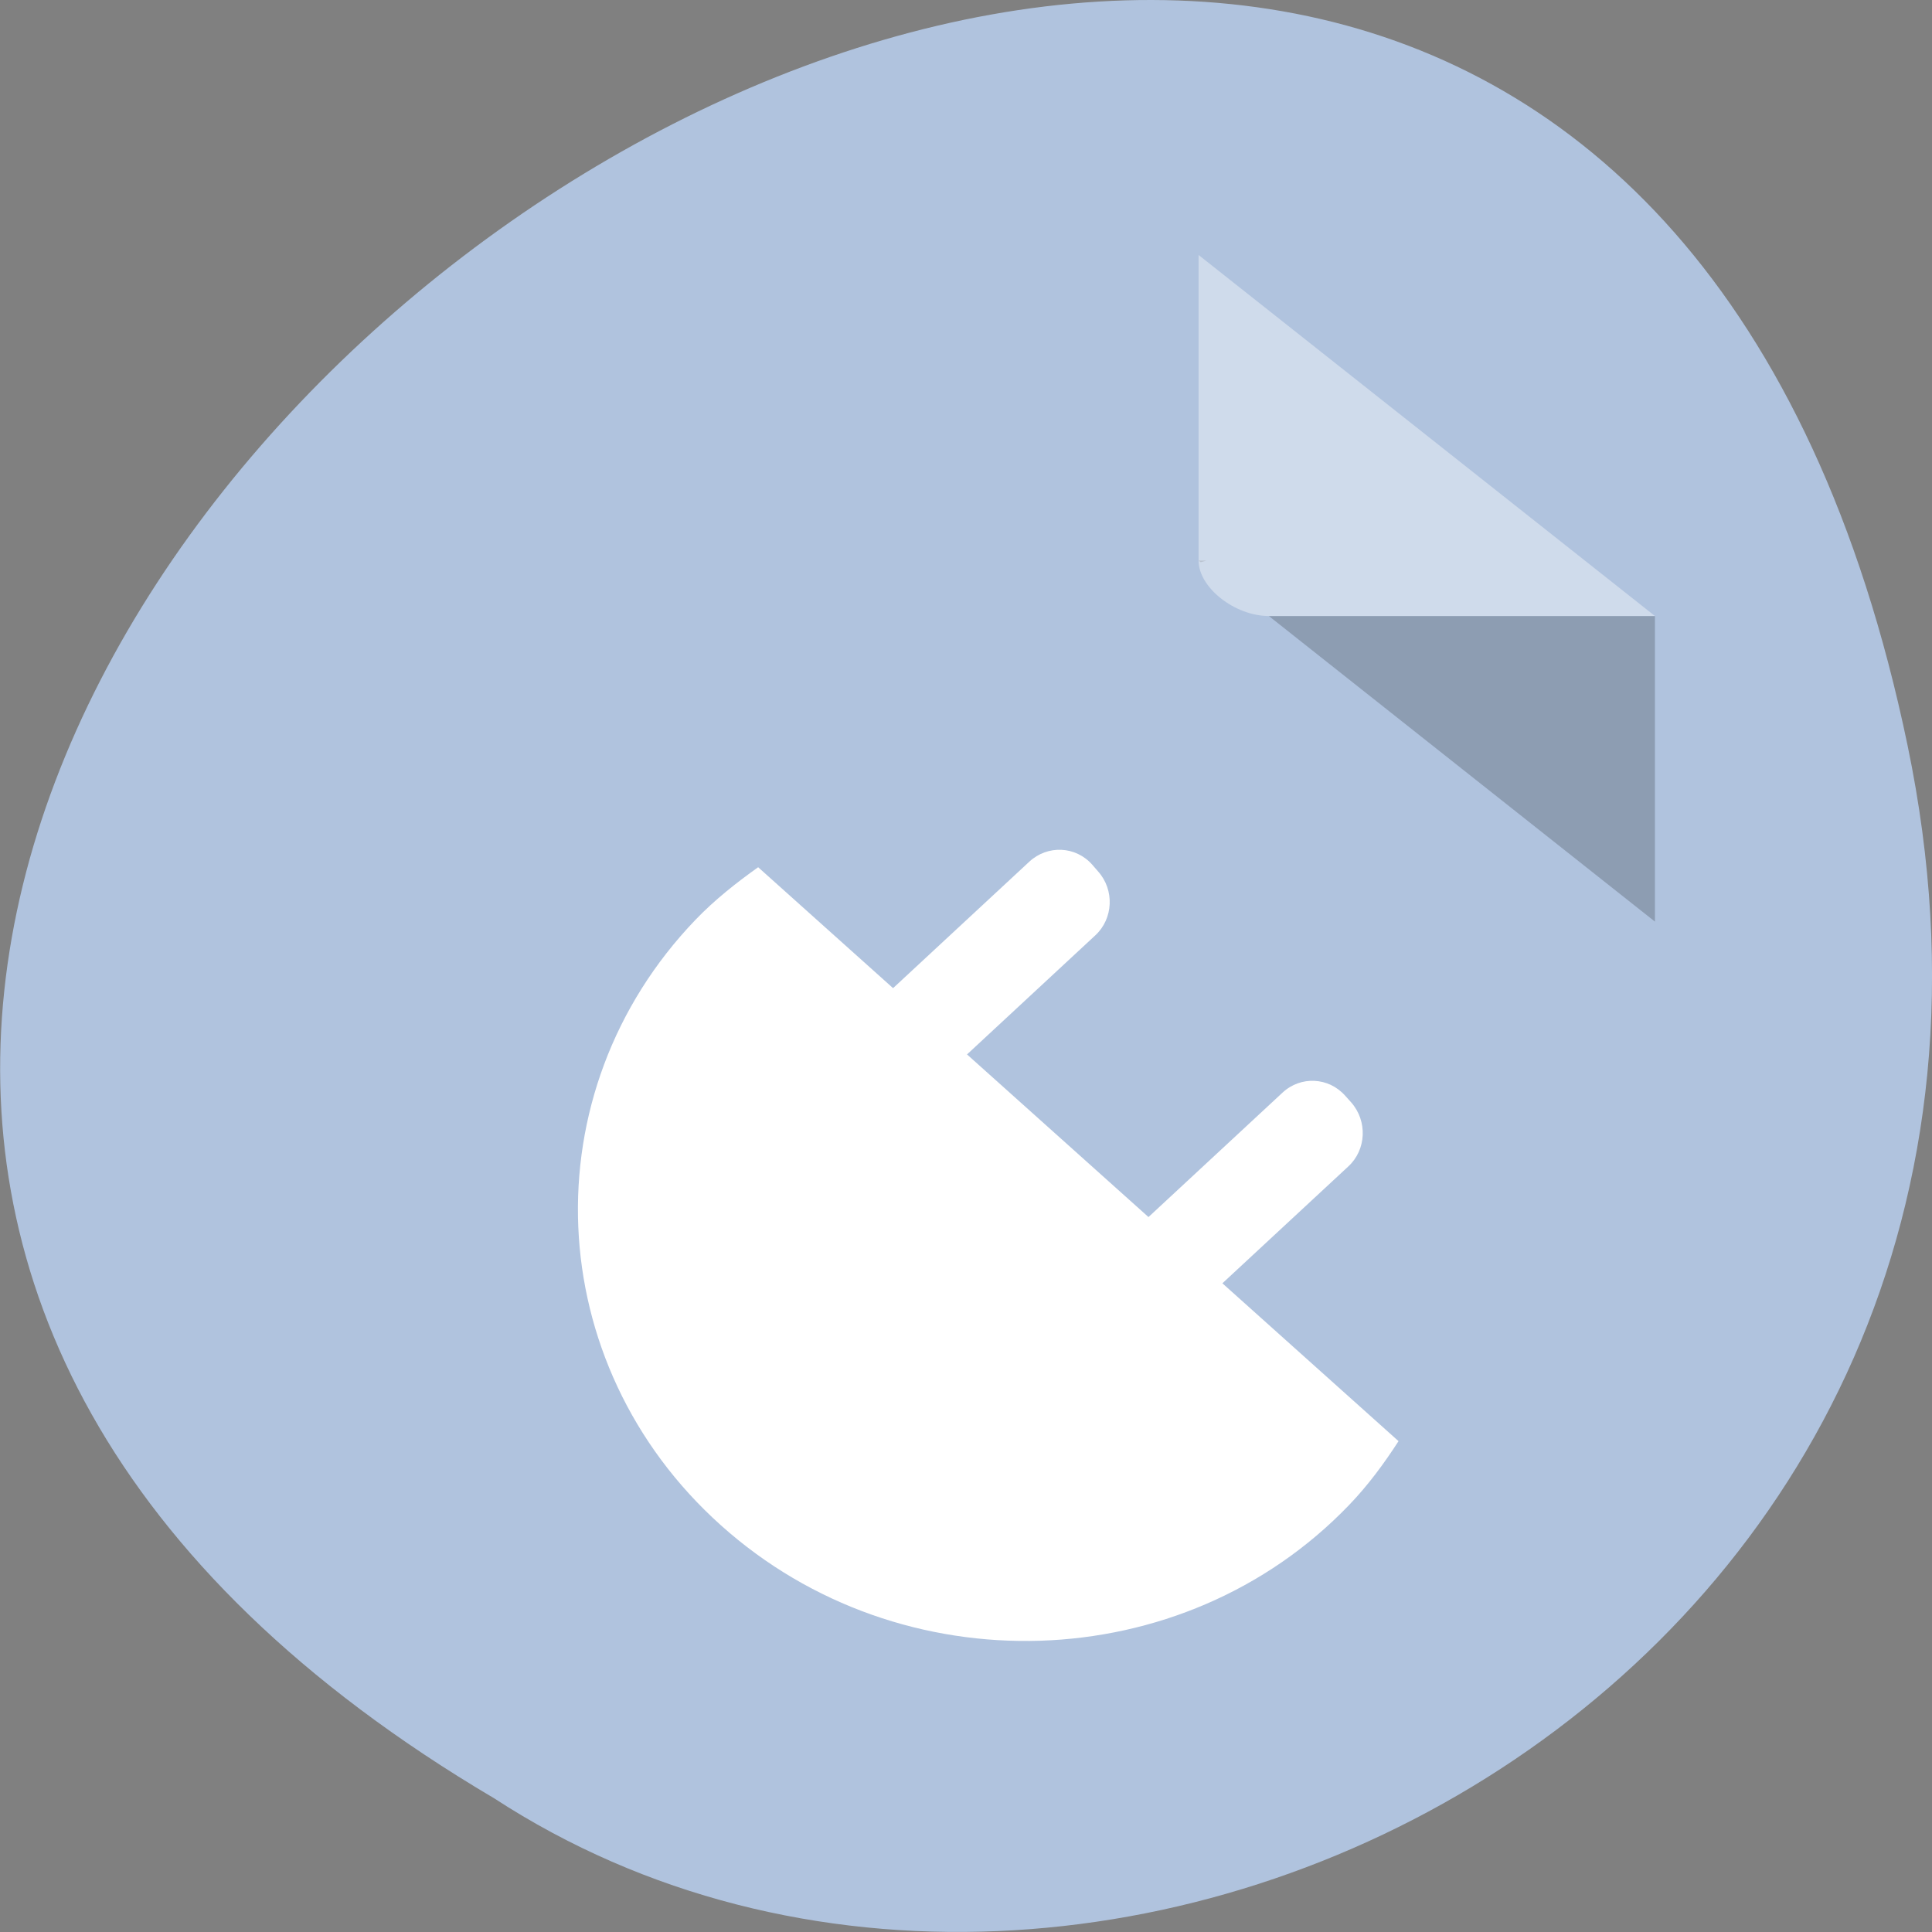 <svg xmlns="http://www.w3.org/2000/svg" viewBox="0 0 32 32"><rect x="0" y="0" width="32" height="32" fill="#808080" stroke="none"/><path d="m 31.594 12.34 c -6.246 -29.992 -49.23 2.203 -23.41 17.445 c 10.031 6.535 26.625 -2.023 23.41 -17.445" style="fill:#b0c3de"/><path d="m 19.852 9.285 l 0.035 0.027 l 0.094 -0.027 m 1.035 0.918 l 6.395 5.062 v -5.062" style="fill-opacity:0.196"/><g style="fill:#fff"><path d="m 19.852 4.223 l 7.559 5.98 h -6.395 c -0.566 0 -1.164 -0.473 -1.164 -0.918 v -5.062" style="fill-opacity:0.392"/><g style="fill-rule:evenodd"><path d="m 14.766 16.391 l 2.285 -2.121 c 0.301 -0.277 0.766 -0.258 1.039 0.051 l 0.098 0.113 c 0.273 0.305 0.254 0.781 -0.047 1.059 l -2.285 2.121 c -0.301 0.277 -0.766 0.258 -1.039 -0.051 l -0.102 -0.113 c -0.273 -0.305 -0.25 -0.781 0.051 -1.059"/><path d="m 18.957 20.219 l 2.285 -2.121 c 0.301 -0.281 0.766 -0.258 1.039 0.051 l 0.098 0.109 c 0.273 0.309 0.254 0.785 -0.047 1.062 l -2.285 2.121 c -0.301 0.277 -0.766 0.254 -1.039 -0.051 l -0.098 -0.113 c -0.273 -0.305 -0.254 -0.781 0.047 -1.059"/><path d="m 12.559 14.363 c -0.363 0.258 -0.719 0.539 -1.035 0.867 c -2.758 2.867 -2.57 7.359 0.418 10.035 c 2.984 2.676 7.648 2.531 10.402 -0.336 c 0.316 -0.328 0.582 -0.691 0.82 -1.059 l -10.609 -9.508"/></g></g></svg>